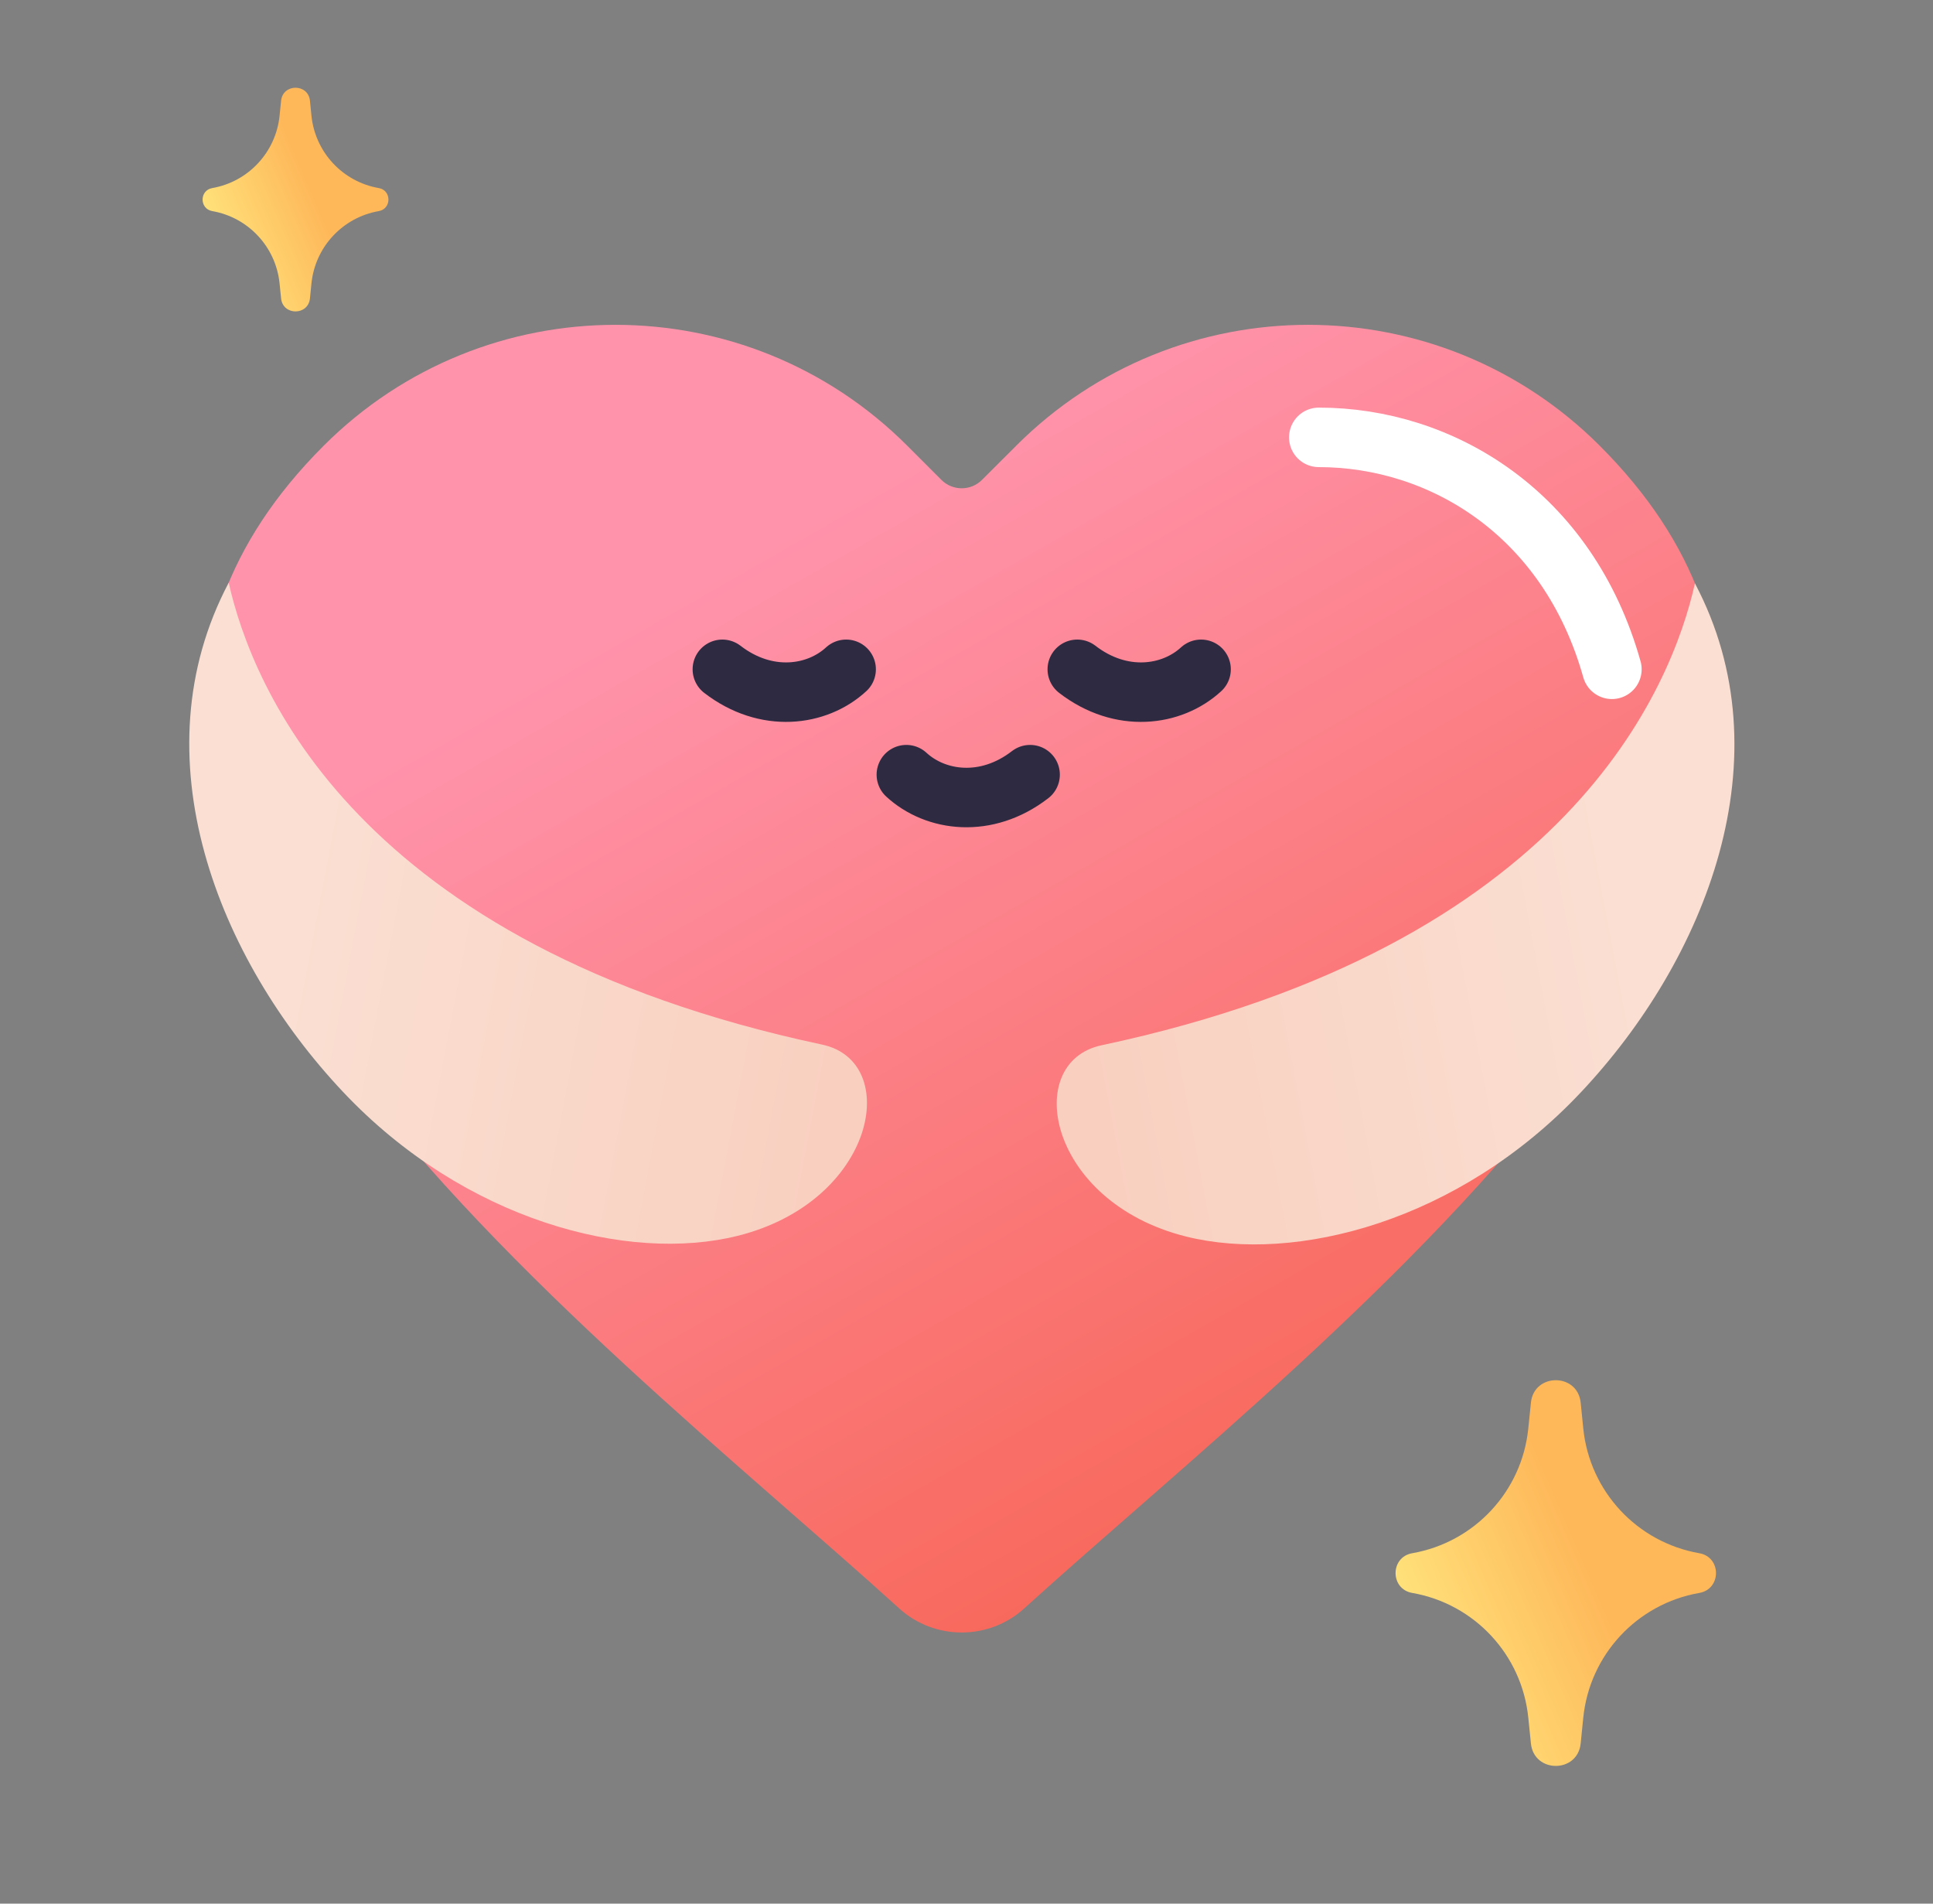 <svg width="65" height="64" viewBox="0 0 65 64" fill="none" xmlns="http://www.w3.org/2000/svg">
<rect x="0" y="0" width="65" height="64" fill="#808080" stroke="none"/>
<path d="M10.884 14.985C-2.33 28.2 19.967 44.743 30.239 54.077C31.424 55.153 33.253 55.153 34.438 54.077C44.71 44.743 67.009 28.199 53.793 14.985C48.374 9.566 39.589 9.566 34.171 14.985L33.022 16.133C32.644 16.511 32.033 16.51 31.655 16.133L30.508 14.985C25.089 9.566 16.304 9.566 10.884 14.985Z" fill="url(#paint0_linear_2_529)"/>
<path d="M30.477 26.044C31.459 26.949 33.166 27.182 34.639 26.044" stroke="#2E2A42" stroke-width="2" stroke-linecap="round"/>
<path d="M28.453 22.502C27.471 23.407 25.764 23.639 24.29 22.502" stroke="#2E2A42" stroke-width="2" stroke-linecap="round"/>
<path d="M40.388 22.502C39.405 23.407 37.699 23.639 36.225 22.502" stroke="#2E2A42" stroke-width="2" stroke-linecap="round"/>
<path d="M44.346 14.704C48.461 14.704 52.73 17.25 54.203 22.502" stroke="white" stroke-width="2" stroke-linecap="round"/>
<path d="M27.645 35.119C11.949 31.779 8.47 23.069 7.691 19.59C4.602 25.434 7.329 32.245 11.531 36.705C15.622 41.047 21.133 42.466 24.806 41.548C29.458 40.385 30.329 35.69 27.645 35.119Z" fill="url(#paint1_linear_2_529)"/>
<path d="M37.041 35.142C52.737 31.802 56.216 23.092 56.995 19.613C60.085 25.457 57.358 32.268 53.155 36.728C49.064 41.07 43.554 42.489 39.88 41.571C35.229 40.408 34.357 35.713 37.041 35.142Z" fill="url(#paint2_linear_2_529)"/>
<path d="M10.423 3.388C10.364 2.803 9.511 2.803 9.452 3.388L9.401 3.89C9.277 5.116 8.352 6.111 7.138 6.323C6.704 6.398 6.704 7.021 7.138 7.097C8.352 7.309 9.277 8.303 9.401 9.529L9.452 10.031C9.511 10.616 10.364 10.616 10.423 10.031L10.473 9.529C10.597 8.303 11.522 7.309 12.737 7.097C13.17 7.021 13.17 6.398 12.737 6.323C11.522 6.111 10.597 5.116 10.473 3.89L10.423 3.388Z" fill="url(#paint3_linear_2_529)"/>
<path d="M53.153 47.159C53.051 46.15 51.581 46.15 51.479 47.159L51.391 48.024C51.178 50.139 49.583 51.853 47.489 52.219C46.741 52.35 46.741 53.423 47.489 53.554C49.583 53.919 51.178 55.634 51.391 57.748L51.479 58.613C51.581 59.622 53.051 59.622 53.153 58.613L53.24 57.748C53.454 55.634 55.048 53.919 57.142 53.554C57.89 53.423 57.89 52.35 57.142 52.219C55.048 51.853 53.454 50.139 53.24 48.024L53.153 47.159Z" fill="url(#paint4_linear_2_529)"/>
<defs>
<linearGradient id="paint0_linear_2_529" x1="29.401" y1="16.26" x2="49.152" y2="50.824" gradientUnits="userSpaceOnUse">
<stop stop-color="#FF93AB"/>
<stop offset="1" stop-color="#F76453"/>
</linearGradient>
<linearGradient id="paint1_linear_2_529" x1="10.807" y1="27.257" x2="84.097" y2="41.163" gradientUnits="userSpaceOnUse">
<stop stop-color="#FADFD2"/>
<stop offset="1" stop-color="#F5A38A"/>
</linearGradient>
<linearGradient id="paint2_linear_2_529" x1="53.879" y1="27.28" x2="-19.41" y2="41.186" gradientUnits="userSpaceOnUse">
<stop stop-color="#FADFD2"/>
<stop offset="1" stop-color="#F5A38A"/>
</linearGradient>
<linearGradient id="paint3_linear_2_529" x1="7.187" y1="7.432" x2="10.828" y2="5.859" gradientUnits="userSpaceOnUse">
<stop stop-color="#FFE079"/>
<stop offset="0.863" stop-color="#FEB85A"/>
</linearGradient>
<linearGradient id="paint4_linear_2_529" x1="47.573" y1="54.132" x2="53.85" y2="51.42" gradientUnits="userSpaceOnUse">
<stop stop-color="#FFE079"/>
<stop offset="0.863" stop-color="#FEB85A"/>
</linearGradient>
</defs>
</svg>
